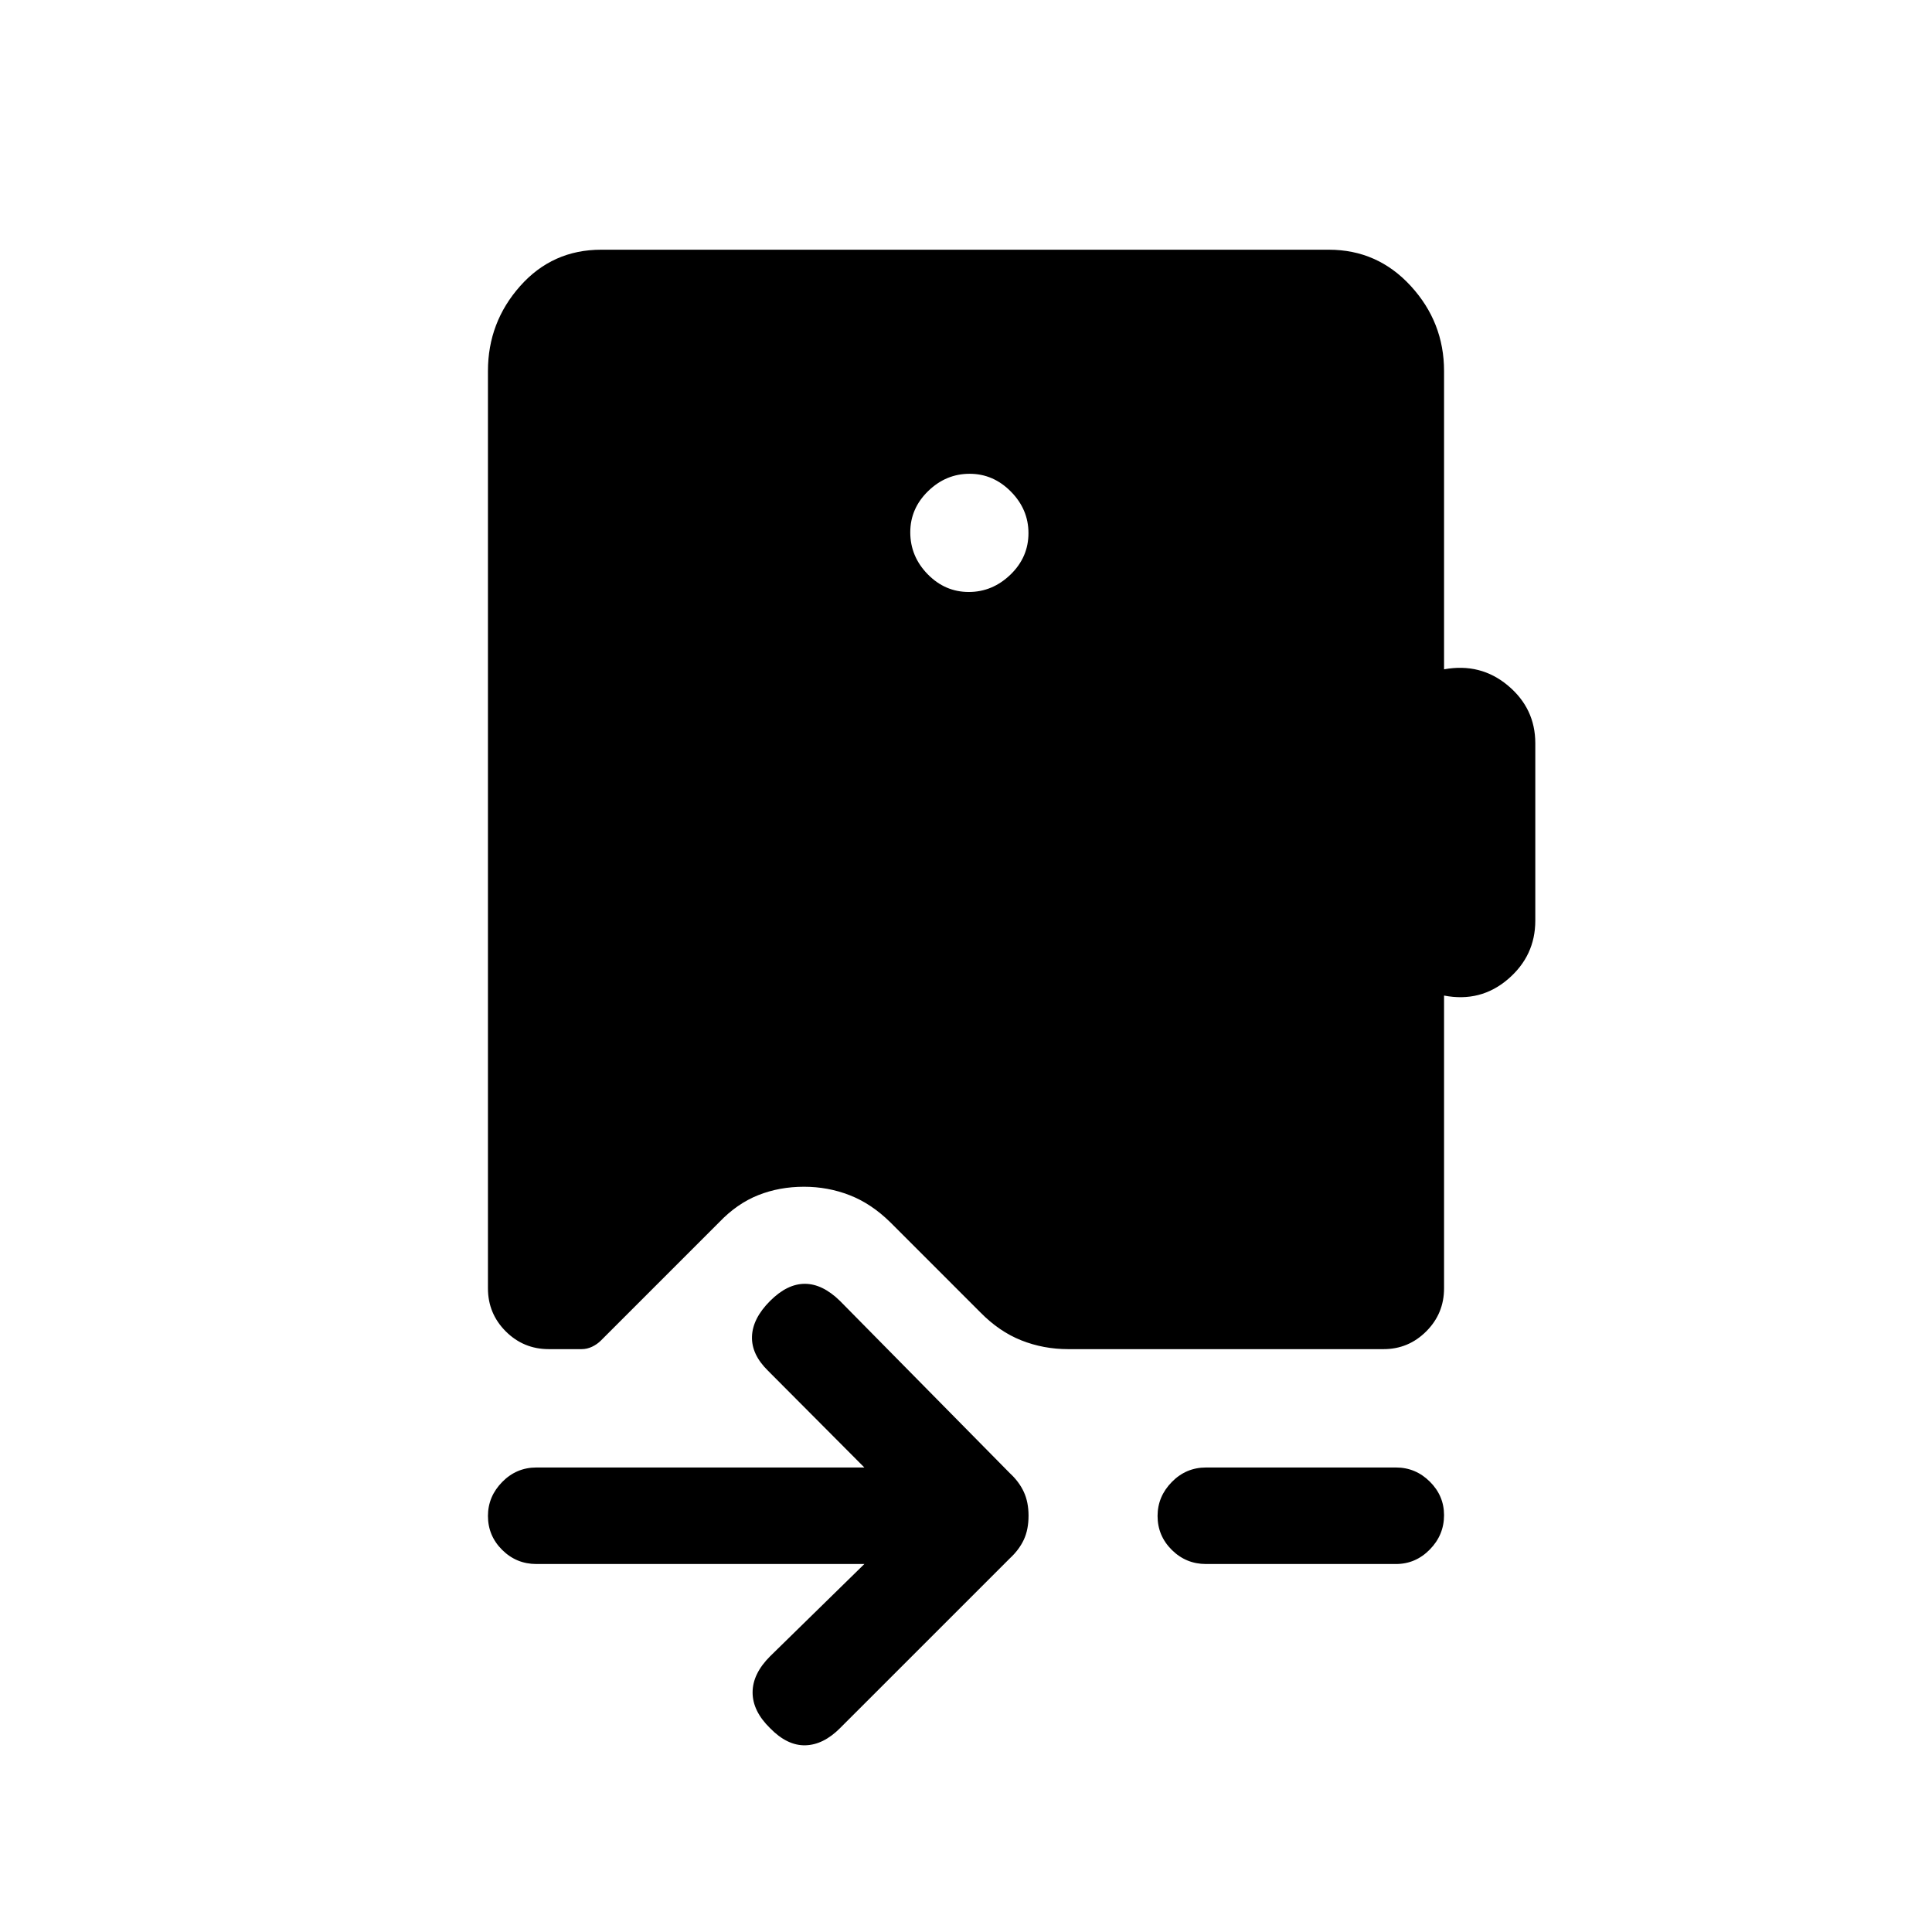 <svg xmlns="http://www.w3.org/2000/svg" height="20" viewBox="0 -960 960 960" width="20"><path d="M481.37-665.85q11.78 0 20.73-8.63 8.94-8.64 8.94-20.62 0-11.78-8.73-20.63-8.74-8.85-20.52-8.85-11.79 0-20.64 8.64-8.84 8.64-8.84 20.42 0 11.98 8.63 20.83 8.64 8.84 20.43 8.84Zm-238.91-109.8q0-24.21 16.03-42.24t40.24-18.03h361.54q24.21 0 40.74 18.03t16.53 42.24v148.23q18.15-3.31 31.75 8.07 13.59 11.39 13.59 28.66v88.15q0 17.46-13.59 29.1-13.6 11.63-31.75 8.13v145.46q0 12.55-8.84 21.39t-21.2 8.84H530.73q-12.24 0-23.23-4.36-11-4.37-20.35-13.9l-44.84-44.85q-9.45-9.25-20.19-13.41-10.73-4.17-22.62-4.17-12.23 0-22.72 4.17-10.49 4.16-19.36 13.41l-58.84 58.85q-1.88 1.88-4.39 3.07t-5.19 1.19h-16.31q-12.55 0-21.39-8.84t-8.84-21.39v-455.8Zm187.04 592.8H266.54q-9.94 0-17.01-7.01-7.07-7.02-7.07-16.87 0-9.65 7.07-16.87 7.07-7.21 17.01-7.21H429.5l-47.84-48.04q-8.31-8.11-8-17.07.3-8.96 9-17.66 8.49-8.5 17.26-8.5 8.77 0 17.46 8.5L501.77-228q4.65 4.29 6.98 9.37 2.33 5.08 2.33 11.76 0 6.87-2.33 11.9-2.33 5.02-6.98 9.32l-84.39 84.38q-8.3 8.31-17.26 8.5-8.97.19-17.46-8.5-8.7-8.5-8.7-17.77t8.7-17.96l46.84-45.85Zm169.77 0q-9.94 0-17.01-7.01-7.07-7.02-7.07-16.87 0-9.65 7.07-16.87 7.07-7.21 17.01-7.21h94.38q9.75 0 16.82 7.02 7.07 7.01 7.07 16.67 0 9.85-7.07 17.06-7.07 7.21-16.82 7.21h-94.38Z"/></svg>